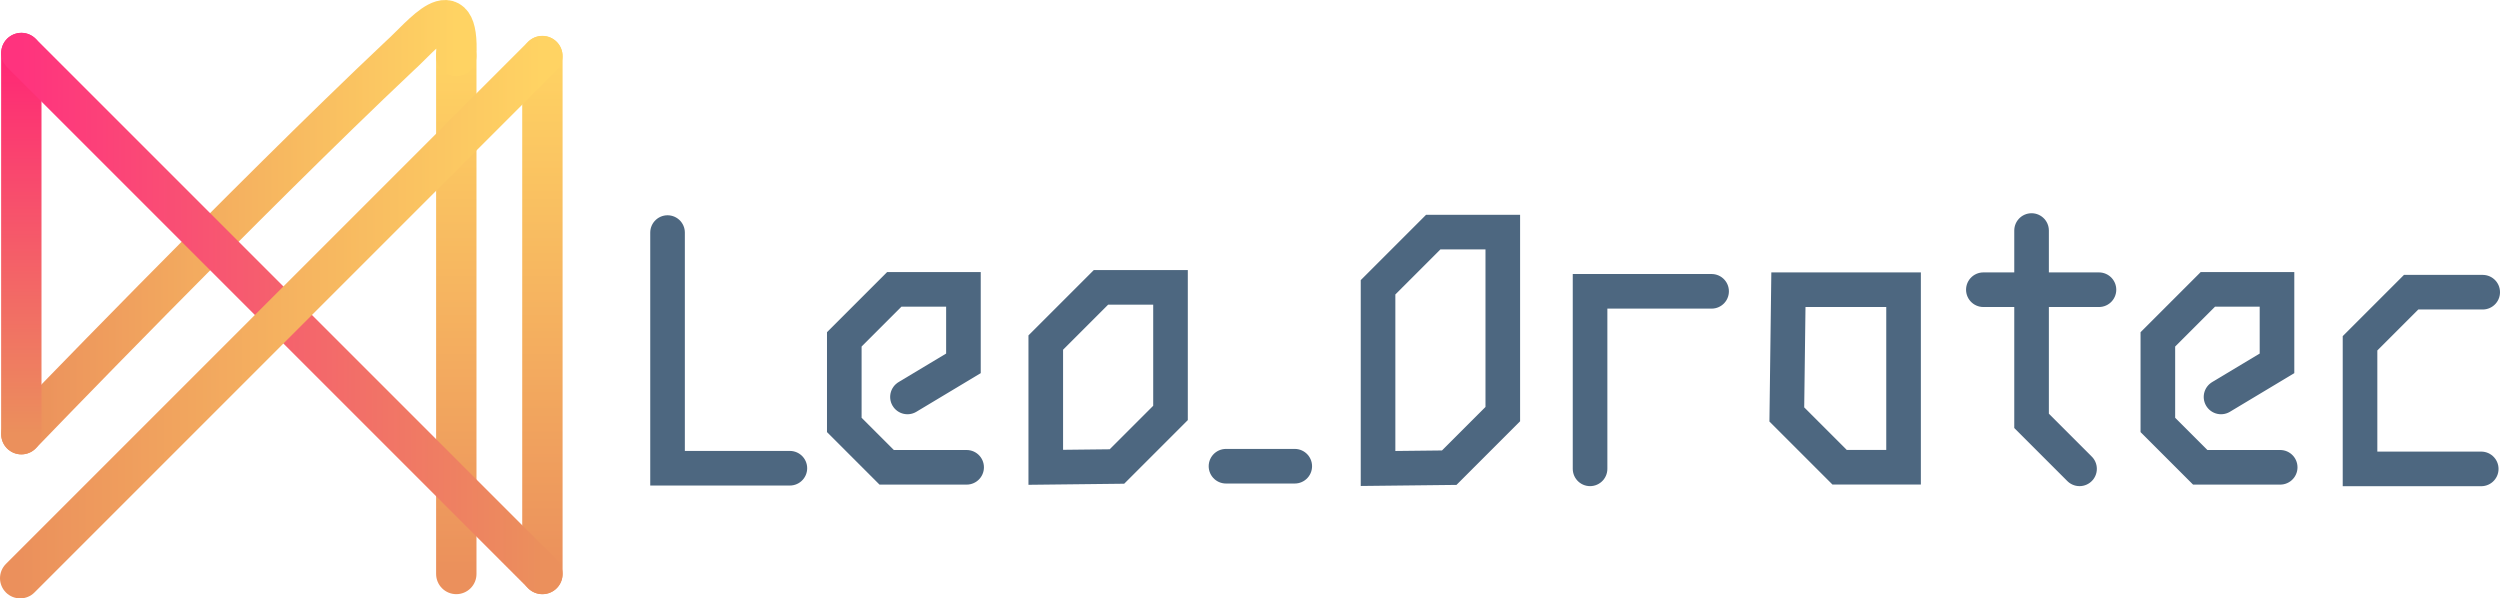 <?xml version="1.0" encoding="UTF-8" standalone="no"?>
<svg
   version="1.1"
   width="433.434"
   height="103.744"
   viewBox="0,0,433.434,103.744"
   id="svg76"
   sodipodi:docname="oratec.svg"
   inkscape:version="1.2.2 (b0a8486541, 2022-12-01)"
   xmlns:inkscape="http://www.inkscape.org/namespaces/inkscape"
   xmlns:sodipodi="http://sodipodi.sourceforge.net/DTD/sodipodi-0.dtd"
   xmlns="http://www.w3.org/2000/svg"
   xmlns:svg="http://www.w3.org/2000/svg">
  <sodipodi:namedview
     id="namedview78"
     pagecolor="#ffffff"
     bordercolor="#000000"
     borderopacity="0.25"
     inkscape:showpageshadow="2"
     inkscape:pageopacity="0.0"
     inkscape:pagecheckerboard="0"
     inkscape:deskcolor="#d1d1d1"
     showgrid="false"
     inkscape:zoom="2.7593606"
     inkscape:cx="216.89807"
     inkscape:cy="52.004802"
     inkscape:window-width="1366"
     inkscape:window-height="715"
     inkscape:window-x="0"
     inkscape:window-y="24"
     inkscape:window-maximized="1"
     inkscape:current-layer="svg76" />
  <defs
     id="defs32">
    <linearGradient
       x1="117.072"
       y1="137.865"
       x2="117.072"
       y2="227.64"
       gradientUnits="userSpaceOnUse"
       id="color-1">
      <stop
         offset="0"
         stop-color="#ffd363"
         id="stop2" />
      <stop
         offset="1"
         stop-color="#eb905c"
         id="stop4" />
    </linearGradient>
    <linearGradient
       x1="102.143"
       y1="137.865"
       x2="102.143"
       y2="227.64"
       gradientUnits="userSpaceOnUse"
       id="color-2">
      <stop
         offset="0"
         stop-color="#ffd363"
         id="stop7" />
      <stop
         offset="1"
         stop-color="#eb905c"
         id="stop9" />
    </linearGradient>
    <linearGradient
       x1="26.75"
       y1="167.514"
       x2="102.169"
       y2="167.514"
       gradientUnits="userSpaceOnUse"
       id="color-3">
      <stop
         offset="0"
         stop-color="#eb905c"
         id="stop12" />
      <stop
         offset="1"
         stop-color="#ffd363"
         id="stop14" />
    </linearGradient>
    <linearGradient
       x1="26.728"
       y1="137.328"
       x2="26.728"
       y2="203.407"
       gradientUnits="userSpaceOnUse"
       id="color-4">
      <stop
         offset="0"
         stop-color="#ff2676"
         id="stop17" />
      <stop
         offset="1"
         stop-color="#eb905c"
         id="stop19" />
    </linearGradient>
    <linearGradient
       x1="26.747"
       y1="182.477"
       x2="117.067"
       y2="182.477"
       gradientUnits="userSpaceOnUse"
       id="color-5">
      <stop
         offset="0"
         stop-color="#ff337e"
         id="stop22" />
      <stop
         offset="1"
         stop-color="#eb905c"
         id="stop24" />
    </linearGradient>
    <linearGradient
       x1="26.533"
       y1="183.108"
       x2="117.061"
       y2="183.108"
       gradientUnits="userSpaceOnUse"
       id="color-6">
      <stop
         offset="0"
         stop-color="#eb905c"
         id="stop27" />
      <stop
         offset="1"
         stop-color="#ffd363"
         id="stop29" />
    </linearGradient>
  </defs>
  <g
     transform="translate(-23.033,-128.128)"
     id="g74">
    <g
       data-paper-data="{&quot;isPaintingLayer&quot;:true}"
       fill-rule="nonzero"
       stroke-linejoin="miter"
       stroke-miterlimit="10"
       stroke-dasharray="none"
       stroke-dashoffset="0"
       style="mix-blend-mode:normal"
       id="g72">
      <g
         fill="none"
         stroke-width="7"
         stroke-linecap="round"
         id="g46">
        <path
           d="m 117.072,137.865 v 89.775"
           stroke="url(#color-1)"
           id="path34"
           style="stroke:url(#color-1)" />
        <path
           d="M 102.143,227.64 V 137.865"
           stroke="url(#color-2)"
           id="path36"
           style="stroke:url(#color-2)" />
        <path
           d="m 26.75,203.4 c 0,0 38.97,-40.481 65.562,-65.562 3.832,-3.424 10.411,-12.073 9.82,0"
           stroke="url(#color-3)"
           id="path38"
           style="stroke:url(#color-3)" />
        <path
           d="M 26.728,203.407 V 137.328"
           stroke="url(#color-4)"
           id="path40"
           style="stroke:url(#color-4)" />
        <path
           d="m 26.747,137.317 90.32,90.32"
           stroke="url(#color-5)"
           id="path42"
           style="stroke:url(#color-5)" />
        <path
           d="m 26.533,228.372 90.528,-90.528"
           stroke="url(#color-6)"
           id="path44"
           style="stroke:url(#color-6)" />
      </g>
      <path
         d=""
         fill="#89b8e4"
         stroke="none"
         stroke-width="0"
         stroke-linecap="butt"
         id="path48" />
      <path
         d="m 159.976,209.306 h -21.208 v -40.856"
         fill="none"
         stroke="#4d6780"
         stroke-width="6"
         stroke-linecap="round"
         id="path50" />
      <path
         d="m 190.621,209.146 h -13.863 l -7.347,-7.347 v -14.834 l 8.664,-8.664 h 11.992 v 12.823 l -9.704,5.823"
         fill="none"
         stroke="#4d6780"
         stroke-width="6"
         stroke-linecap="round"
         id="path52" />
      <path
         d="M 204.341,209.146 V 187.52 l 9.566,-9.566 h 12.061 v 21.765 l -9.288,9.288 z"
         fill="none"
         stroke="#4d6780"
         stroke-width="6"
         stroke-linecap="round"
         id="path54" />
      <path
         d="M 247.51,208.958 H 235.587"
         fill="none"
         stroke="#4d6780"
         stroke-width="6"
         stroke-linecap="round"
         id="path56" />
      <path
         d="m 261.95,209.35 v -31.414 l 9.566,-9.566 h 12.061 v 31.553 l -9.288,9.288 z"
         fill="none"
         stroke="#4d6780"
         stroke-width="6"
         stroke-linecap="round"
         id="path58" />
      <path
         d="m 298.708,209.41 v -30.776 h 21.072"
         fill="none"
         stroke="#4d6780"
         stroke-width="6"
         stroke-linecap="round"
         id="path60" />
      <path
         d="m 341.97,209.133 -9.15,-9.15 0.277,-21.627 h 19.963 v 30.776 z"
         fill="none"
         stroke="#4d6780"
         stroke-width="6"
         stroke-linecap="round"
         id="path62" />
      <path
         d="M 386.938,178.356 H 366.895"
         fill="none"
         stroke="#4d6780"
         stroke-width="6"
         stroke-linecap="round"
         id="path64" />
      <path
         d="m 383.571,209.41 -8.318,-8.318 V 168.097"
         fill="none"
         stroke="#4d6780"
         stroke-width="6"
         stroke-linecap="round"
         id="path66" />
      <path
         d="m 418.358,209.146 h -13.863 l -7.347,-7.347 v -14.834 l 8.664,-8.664 h 11.992 v 12.823 l -9.704,5.823"
         fill="none"
         stroke="#4d6780"
         stroke-width="6"
         stroke-linecap="round"
         id="path68" />
      <path
         d="m 453.214,209.423 h -21.015 v -21.775 l 8.862,-8.862 h 12.407"
         fill="none"
         stroke="#4d6780"
         stroke-width="6"
         stroke-linecap="round"
         id="path70" />
    </g>
  </g>
</svg>
<!--rotationCenter:216.96688000000003:51.87208406685926-->

